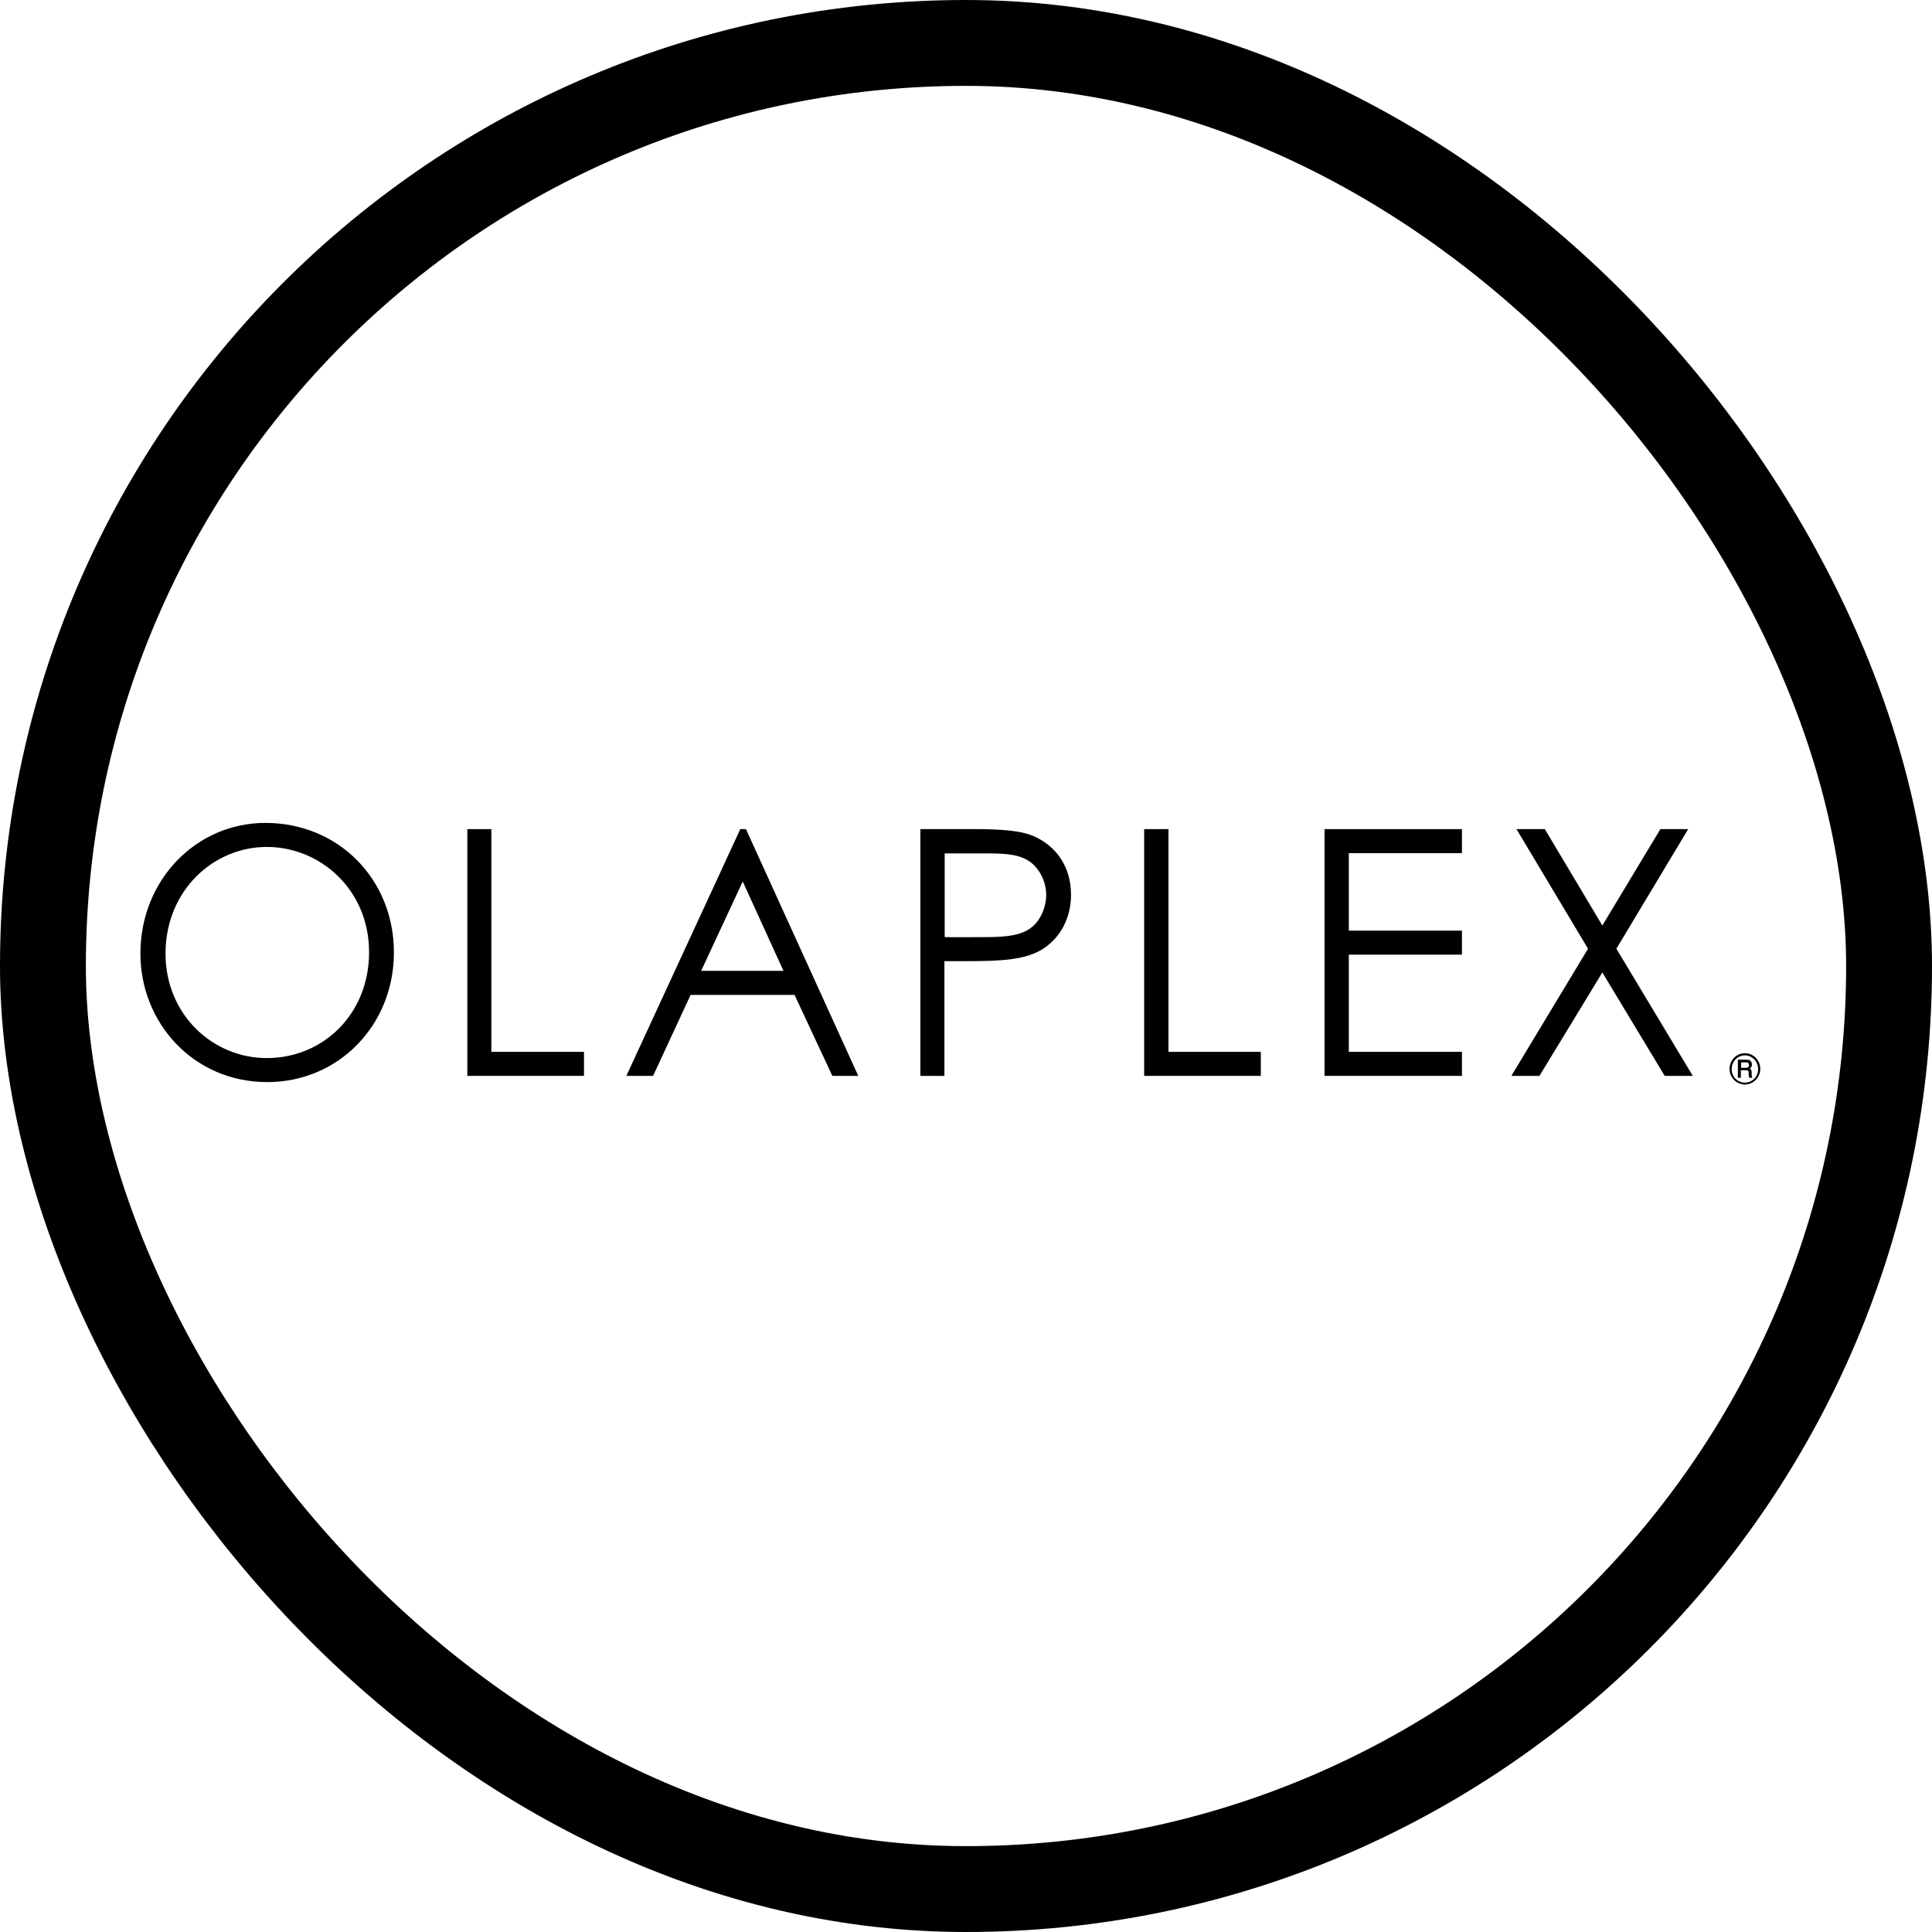 <svg width="225" height="225" viewBox="0 0 225 225" fill="none" xmlns="http://www.w3.org/2000/svg">
<rect x="5" y="5" width="215" height="215" rx="107.5" stroke="black" stroke-width="10"/>
<path d="M19.276 111.054C19.276 118.128 24.747 123.222 31.066 123.222C37.638 123.222 42.983 118.097 42.983 110.897C42.983 103.602 37.292 98.634 31.066 98.634C24.872 98.634 19.276 103.696 19.276 111.054ZM45.875 110.928C45.875 119.386 39.43 126.02 31.129 126.02C22.514 126.02 16.352 119.103 16.352 111.054C16.352 102.502 22.829 95.836 30.909 95.836C39.398 95.836 45.875 102.376 45.875 110.928Z" fill="black"/>
<path d="M54.426 96.559H57.224V122.498H68.009V125.297H54.426V96.559Z" fill="black"/>
<path d="M86.497 102.659L81.655 113.066H91.244L86.497 102.659ZM86.874 96.559L99.954 125.297H96.935L92.534 115.864H80.428L76.058 125.297H72.945L86.214 96.559H86.874Z" fill="black"/>
<path d="M110.017 99.357V109.136C111.621 109.167 113.224 109.136 114.671 109.136C117.092 109.136 118.978 108.979 120.204 107.941C121.179 107.155 121.839 105.646 121.839 104.231C121.839 102.753 121.148 101.307 120.079 100.458C118.821 99.483 117.155 99.389 114.954 99.389H110.017V99.357ZM107.188 96.559H113.664C116.589 96.559 118.789 96.748 120.141 97.282C123.003 98.414 124.732 100.961 124.732 104.199C124.732 106.935 123.474 109.199 121.493 110.488C119.513 111.777 116.62 111.934 112.753 111.934H109.986V125.297H107.188V96.559Z" fill="black"/>
<path d="M133.25 96.559H136.08V122.498H146.833V125.297H133.25V96.559Z" fill="black"/>
<path d="M154.254 96.559H170.258V99.357H157.084V108.381H170.258V111.179H157.084V122.498H170.258V125.297H154.254V96.559Z" fill="black"/>
<path d="M176.609 96.559H179.91L186.608 107.784L193.368 96.559H196.606L188.243 110.488L197.141 125.297H193.871L186.608 113.255L179.282 125.297H176.012L184.941 110.488L176.609 96.559Z" fill="black"/>
<path d="M202.77 123.725V124.354H203.336C203.556 124.354 203.682 124.259 203.682 124.039C203.682 123.756 203.493 123.725 203.273 123.725H202.77ZM202.456 123.41H203.304C203.43 123.41 203.587 123.41 203.682 123.442C203.902 123.505 204.028 123.725 204.028 123.976C204.028 124.259 203.902 124.354 203.776 124.448C203.965 124.542 203.996 124.637 203.996 124.92V125.171C203.996 125.36 204.059 125.454 204.091 125.517H203.713C203.682 125.391 203.682 125.265 203.65 125.203V124.951C203.65 124.731 203.587 124.637 203.336 124.637H202.739V125.517H202.393V123.41H202.456ZM203.21 122.907C202.361 122.907 201.67 123.63 201.67 124.511C201.67 125.423 202.393 126.083 203.21 126.083C204.059 126.083 204.751 125.391 204.751 124.511C204.751 123.63 204.059 122.907 203.21 122.907ZM203.21 126.303C202.235 126.303 201.418 125.486 201.418 124.479C201.418 123.505 202.204 122.656 203.21 122.656C204.216 122.656 205.002 123.505 205.002 124.479C205.002 125.517 204.153 126.303 203.21 126.303Z" fill="black"/>
</svg>
